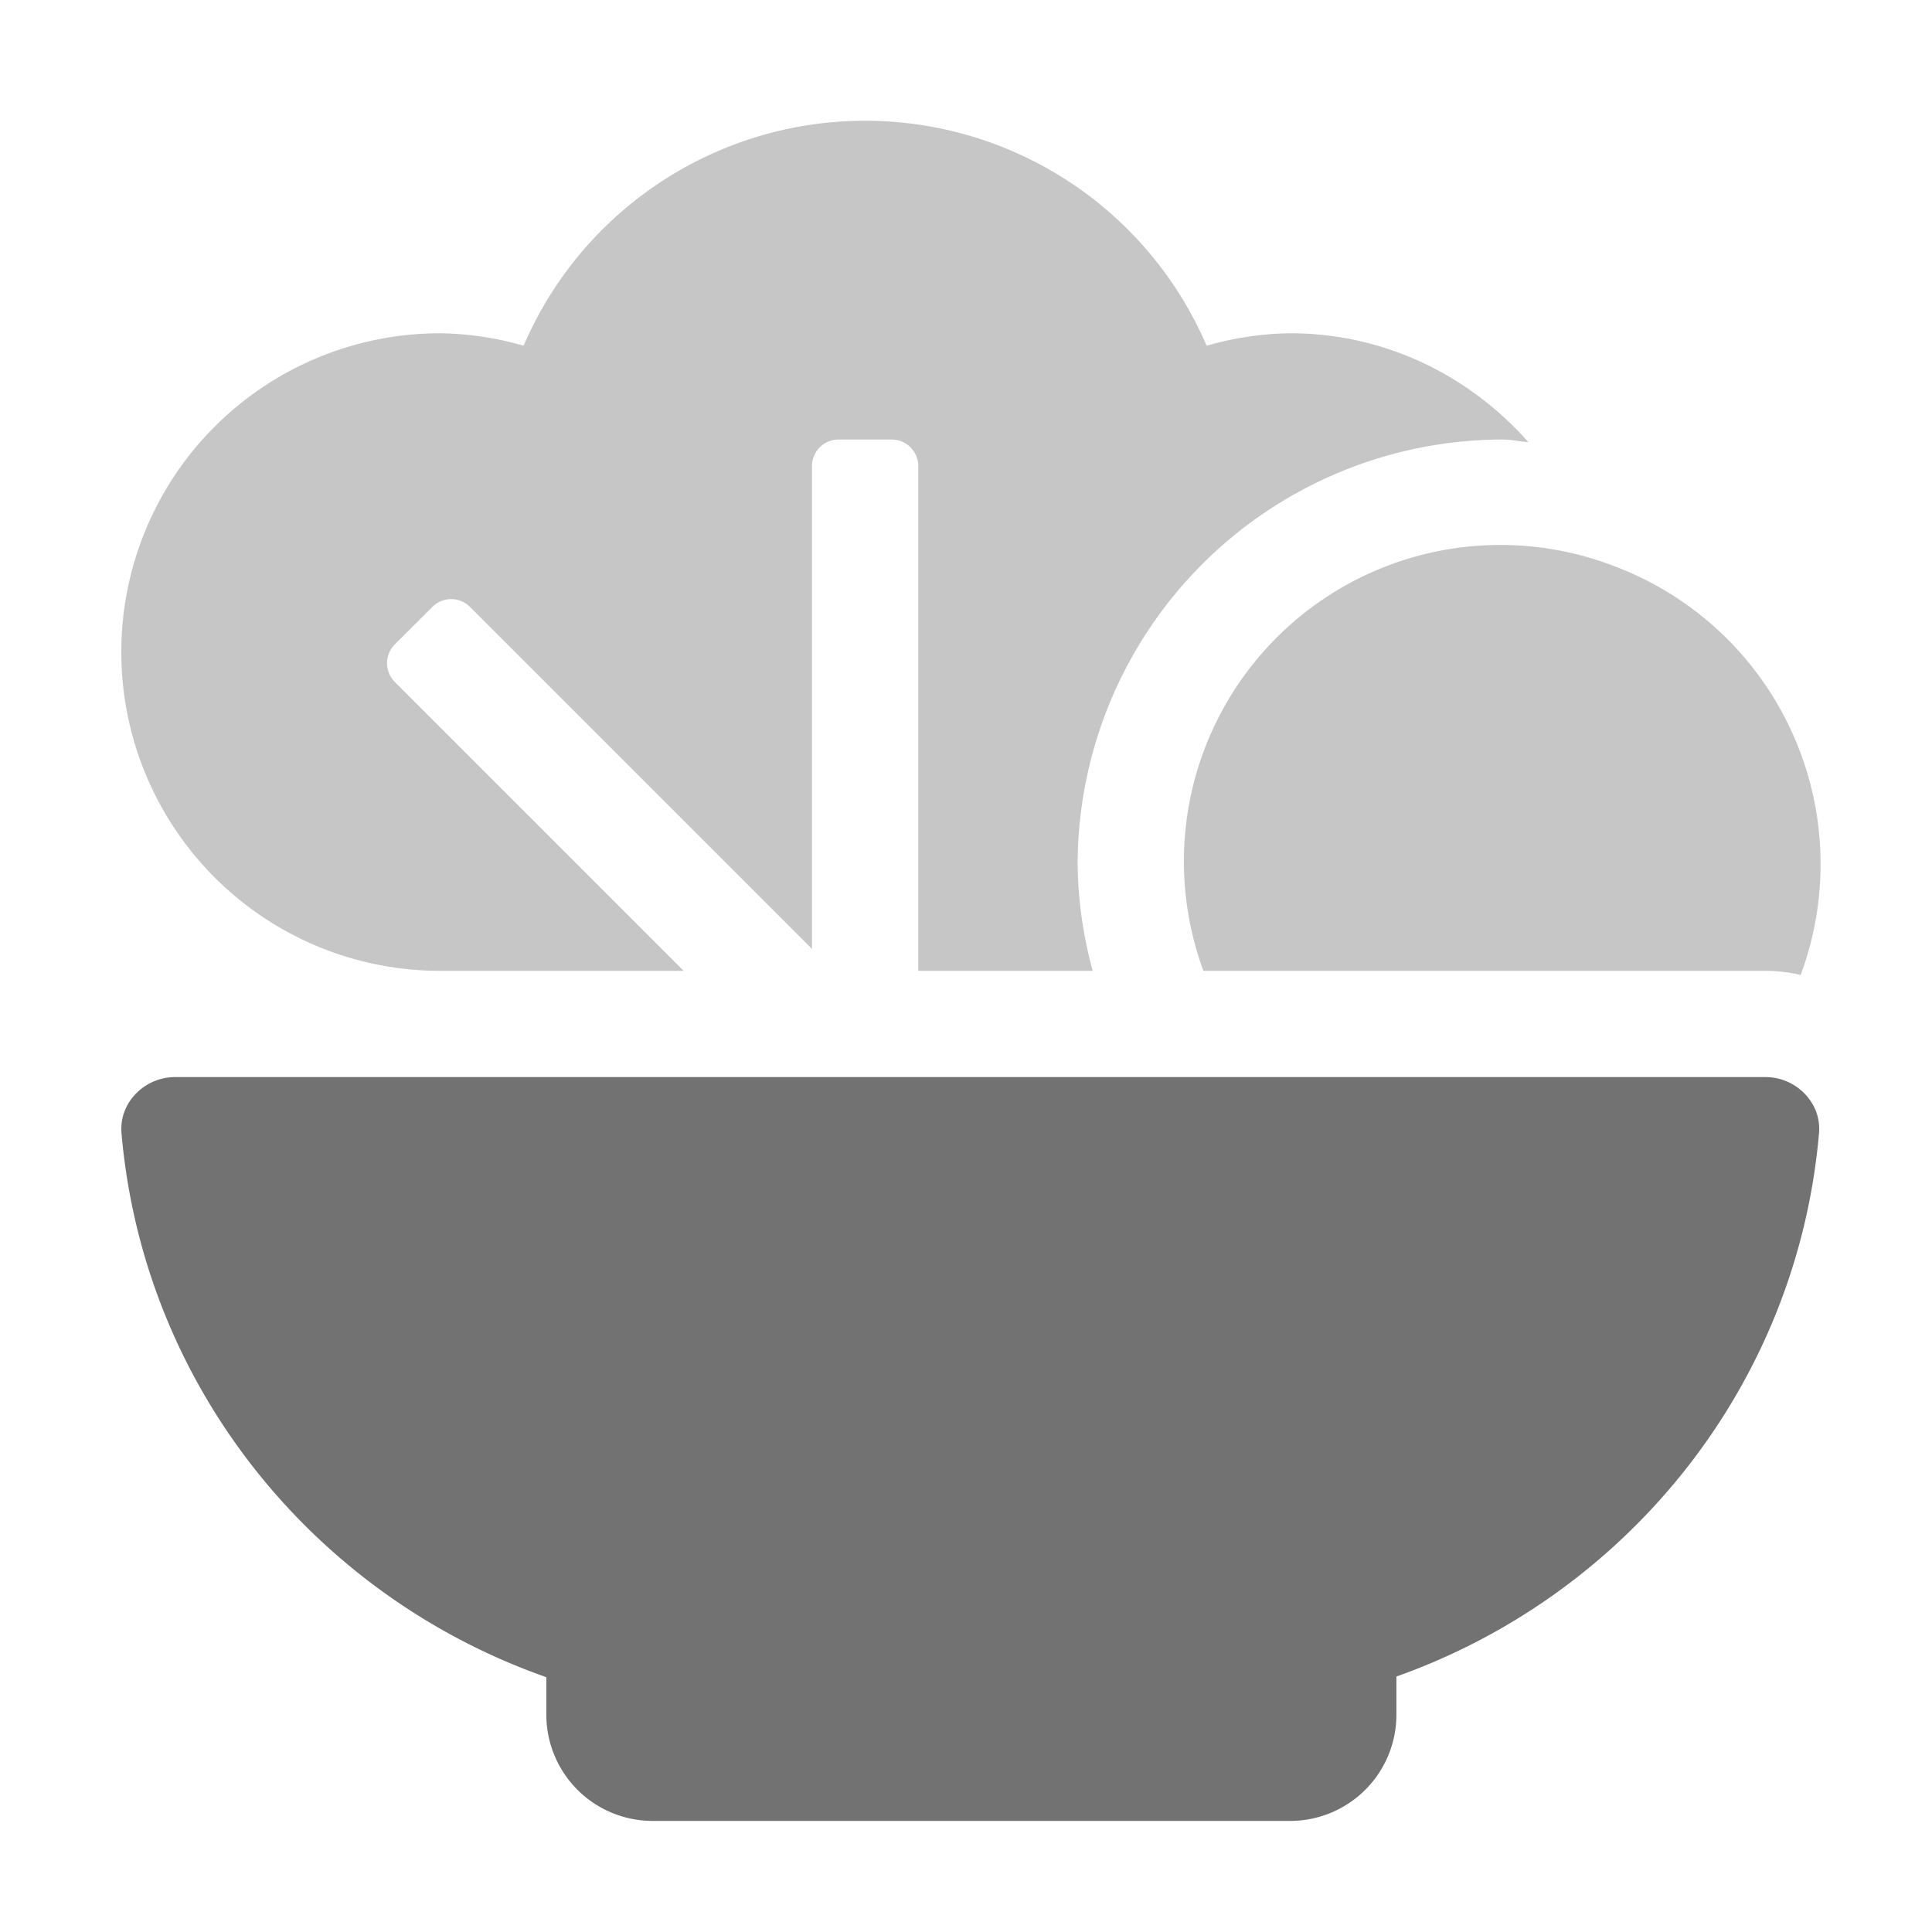 ﻿<?xml version='1.0' encoding='UTF-8'?>
<svg viewBox="-2.009 -2 32 32" xmlns="http://www.w3.org/2000/svg">
  <g transform="matrix(0.055, 0, 0, 0.055, 0, 0)">
    <defs>
      <style>.fa-secondary{opacity:.4}</style>
    </defs>
    <path d="M416, 96C418.65, 96 421.12, 96.62 423.73, 96.78C406.14, 76.87 380.69, 64 352, 64A95.2 95.2 0 0 0 326.85, 67.75A111.94 111.94 0 0 0 121.15, 67.75A95.2 95.2 0 0 0 96, 64A96 96 0 0 0 96, 256L169.37, 256L82.37, 169A8 8 0 0 1 82.37, 157.69L93.69, 146.4A8 8 0 0 1 105, 146.4L208, 249.4L208, 104A8 8 0 0 1 216, 96L232, 96A8 8 0 0 1 240, 104L240, 256L292.54, 256A126.78 126.78 0 0 1 288, 224A128.14 128.14 0 0 1 416, 96zM449.25, 134A95.3 95.3 0 0 0 325.88, 256L495.17, 256A48.23 48.23 0 0 1 505.74, 257.24A95.86 95.86 0 0 0 449.25, 134z" fill="#727272" opacity="0.4" fill-opacity="1" class="Black" />
    <path d="M384, 468.52L384, 480A32 32 0 0 1 352, 512L160, 512A32 32 0 0 1 128, 480L128, 468.72C58.27, 444.26 6.69, 381.24 0.06, 304.87C-0.74, 295.75 7, 288 16.17, 288L495.17, 288C504.32, 288 512.06, 295.72 511.27, 304.84C504.66, 381 453.4, 443.9 384, 468.52z" fill="#727272" fill-opacity="1" class="Black" />
  </g>
</svg>